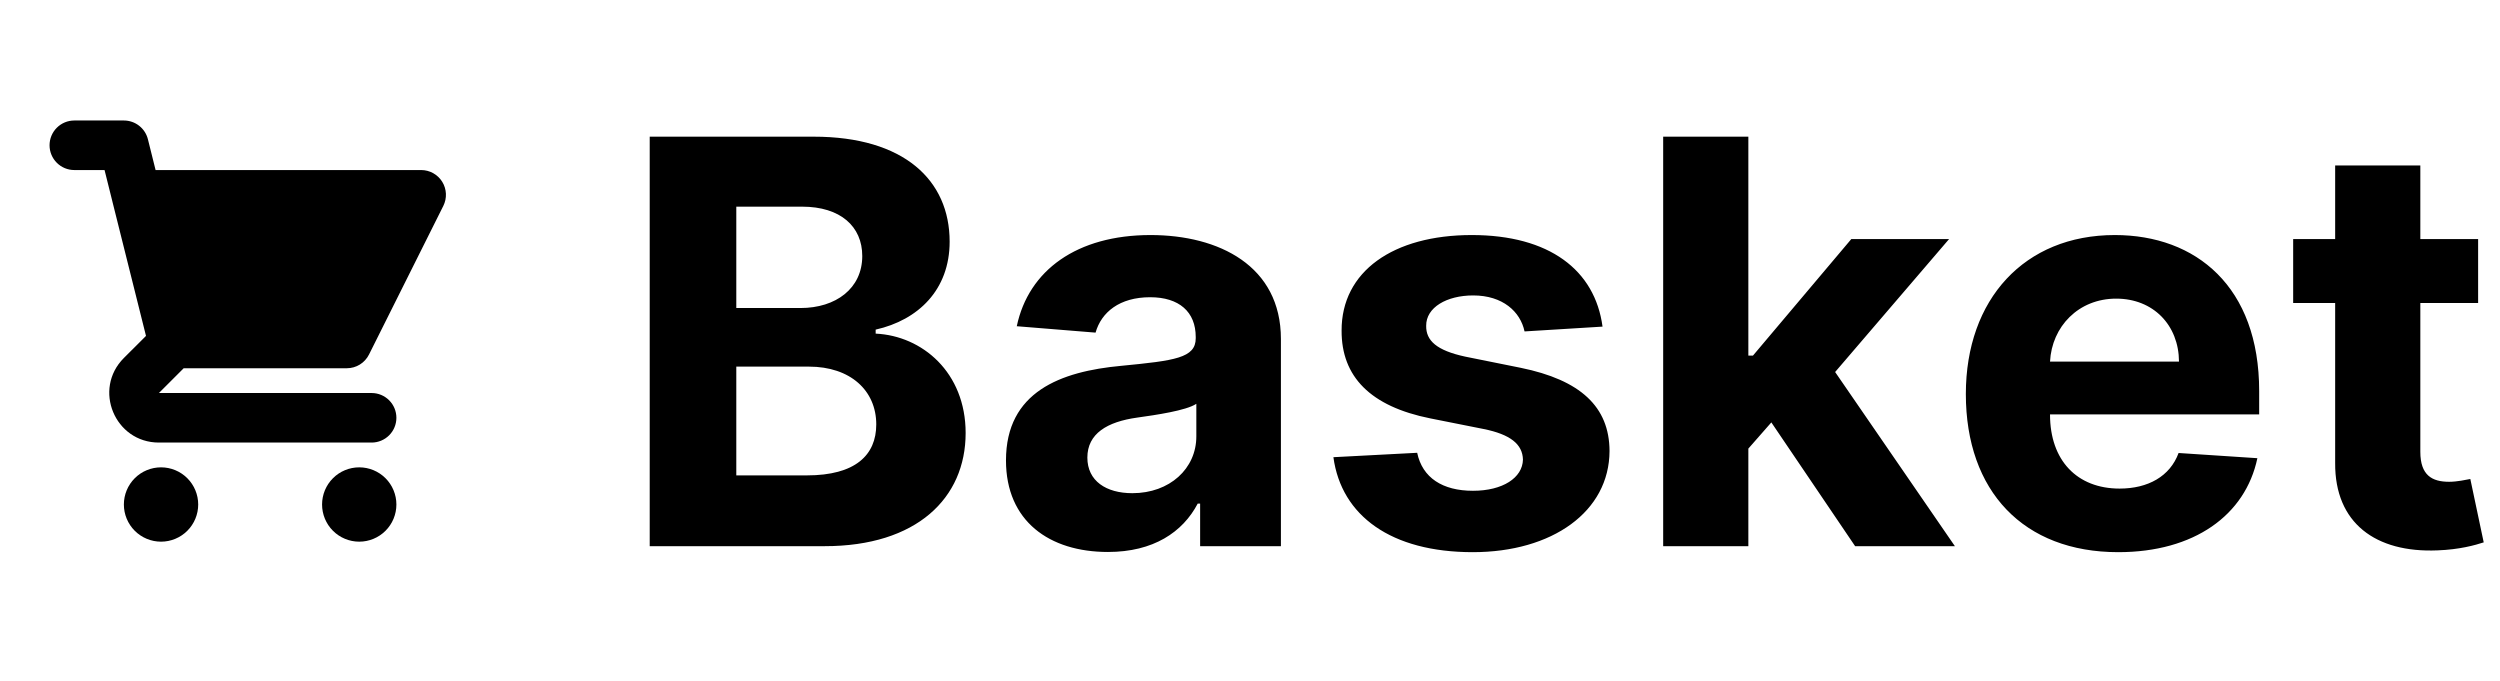 <svg width="444" height="121" viewBox="0 0 444 121" fill="none" xmlns="http://www.w3.org/2000/svg">
<path d="M13.2 21.4C12.033 21.4 10.914 21.864 10.089 22.689C9.264 23.514 8.8 24.633 8.8 25.8C8.8 26.967 9.264 28.086 10.089 28.911C10.914 29.736 12.033 30.2 13.2 30.2H18.568L19.91 35.577C19.923 35.639 19.938 35.7 19.954 35.762L25.929 59.654L22 63.578C16.456 69.122 20.381 78.6 28.222 78.6H66C67.167 78.6 68.286 78.136 69.111 77.311C69.936 76.486 70.4 75.367 70.4 74.2C70.4 73.033 69.936 71.914 69.111 71.089C68.286 70.264 67.167 69.8 66 69.8H28.222L32.622 65.4H61.6C62.417 65.4 63.218 65.172 63.912 64.742C64.607 64.312 65.168 63.698 65.534 62.967L78.734 36.567C79.069 35.896 79.227 35.151 79.193 34.402C79.159 33.653 78.935 32.925 78.541 32.287C78.147 31.649 77.596 31.123 76.942 30.758C76.287 30.392 75.55 30.2 74.8 30.2H27.632L26.268 24.731C26.03 23.779 25.48 22.935 24.707 22.331C23.934 21.728 22.981 21.4 22 21.4H13.2ZM70.4 89.6C70.4 91.35 69.705 93.029 68.467 94.267C67.229 95.505 65.55 96.2 63.8 96.2C62.05 96.2 60.371 95.505 59.133 94.267C57.895 93.029 57.2 91.35 57.2 89.6C57.2 87.85 57.895 86.171 59.133 84.933C60.371 83.695 62.05 83 63.8 83C65.55 83 67.229 83.695 68.467 84.933C69.705 86.171 70.4 87.85 70.4 89.6ZM28.6 96.2C30.351 96.2 32.029 95.505 33.267 94.267C34.505 93.029 35.2 91.35 35.2 89.6C35.2 87.85 34.505 86.171 33.267 84.933C32.029 83.695 30.351 83 28.6 83C26.85 83 25.171 83.695 23.933 84.933C22.695 86.171 22 87.85 22 89.6C22 91.35 22.695 93.029 23.933 94.267C25.171 95.505 26.85 96.2 28.6 96.2Z" fill="black"/>
<path d="M115.389 97H146.462C162.797 97 171.497 88.477 171.497 76.901C171.497 66.141 163.791 59.642 155.517 59.251V58.541C163.081 56.837 168.656 51.474 168.656 42.916C168.656 32.014 160.56 24.273 144.509 24.273H115.389V97ZM130.766 84.429V65.111H143.656C151.043 65.111 155.624 69.372 155.624 75.374C155.624 80.842 151.895 84.429 143.301 84.429H130.766ZM130.766 54.706V36.702H142.449C149.267 36.702 153.138 40.217 153.138 45.473C153.138 51.226 148.45 54.706 142.165 54.706H130.766ZM196.773 98.03C204.834 98.03 210.054 94.514 212.717 89.436H213.143V97H227.49V60.21C227.49 47.213 216.481 41.744 204.336 41.744C191.268 41.744 182.675 47.994 180.579 57.938L194.571 59.074C195.601 55.452 198.832 52.788 204.265 52.788C209.415 52.788 212.362 55.381 212.362 59.855V60.068C212.362 63.584 208.633 64.046 199.152 64.969C188.356 65.963 178.662 69.585 178.662 81.766C178.662 92.561 186.368 98.03 196.773 98.03ZM201.105 87.59C196.453 87.59 193.115 85.423 193.115 81.269C193.115 77.007 196.631 74.912 201.957 74.166C205.26 73.704 210.657 72.923 212.469 71.716V77.504C212.469 83.222 207.746 87.59 201.105 87.59ZM284.61 58.008C283.26 47.959 275.164 41.744 261.385 41.744C247.43 41.744 238.232 48.207 238.268 58.719C238.232 66.886 243.381 72.178 254.035 74.308L263.481 76.19C268.239 77.149 270.405 78.889 270.476 81.624C270.405 84.855 266.89 87.163 261.599 87.163C256.201 87.163 252.614 84.855 251.691 80.416L236.812 81.197C238.232 91.638 247.11 98.065 261.563 98.065C275.697 98.065 285.817 90.856 285.853 80.097C285.817 72.213 280.668 67.49 270.086 65.324L260.214 63.335C255.135 62.234 253.253 60.494 253.289 57.867C253.253 54.599 256.947 52.469 261.634 52.469C266.89 52.469 270.015 55.345 270.76 58.861L284.61 58.008ZM295.379 97H310.507V79.671L314.59 75.019L329.47 97H347.19L325.919 66.07L346.16 42.455H328.795L311.323 63.158H310.507V24.273H295.379V97ZM376.194 98.065C389.688 98.065 398.779 91.496 400.91 81.375L386.918 80.452C385.391 84.606 381.485 86.773 376.442 86.773C368.878 86.773 364.084 81.766 364.084 73.633V73.598H401.229V69.443C401.229 50.906 390.008 41.744 375.59 41.744C359.539 41.744 349.134 53.144 349.134 69.976C349.134 87.27 359.397 98.065 376.194 98.065ZM364.084 64.223C364.404 58.008 369.127 53.037 375.839 53.037C382.408 53.037 386.954 57.724 386.989 64.223H364.084ZM440.114 42.455H429.851V29.386H414.724V42.455H407.266V53.818H414.724V82.227C414.653 92.916 421.932 98.207 432.905 97.746C436.812 97.604 439.581 96.822 441.108 96.325L438.729 85.068C437.983 85.21 436.385 85.565 434.965 85.565C431.947 85.565 429.851 84.429 429.851 80.239V53.818H440.114V42.455Z" fill="black"/>
</svg>
